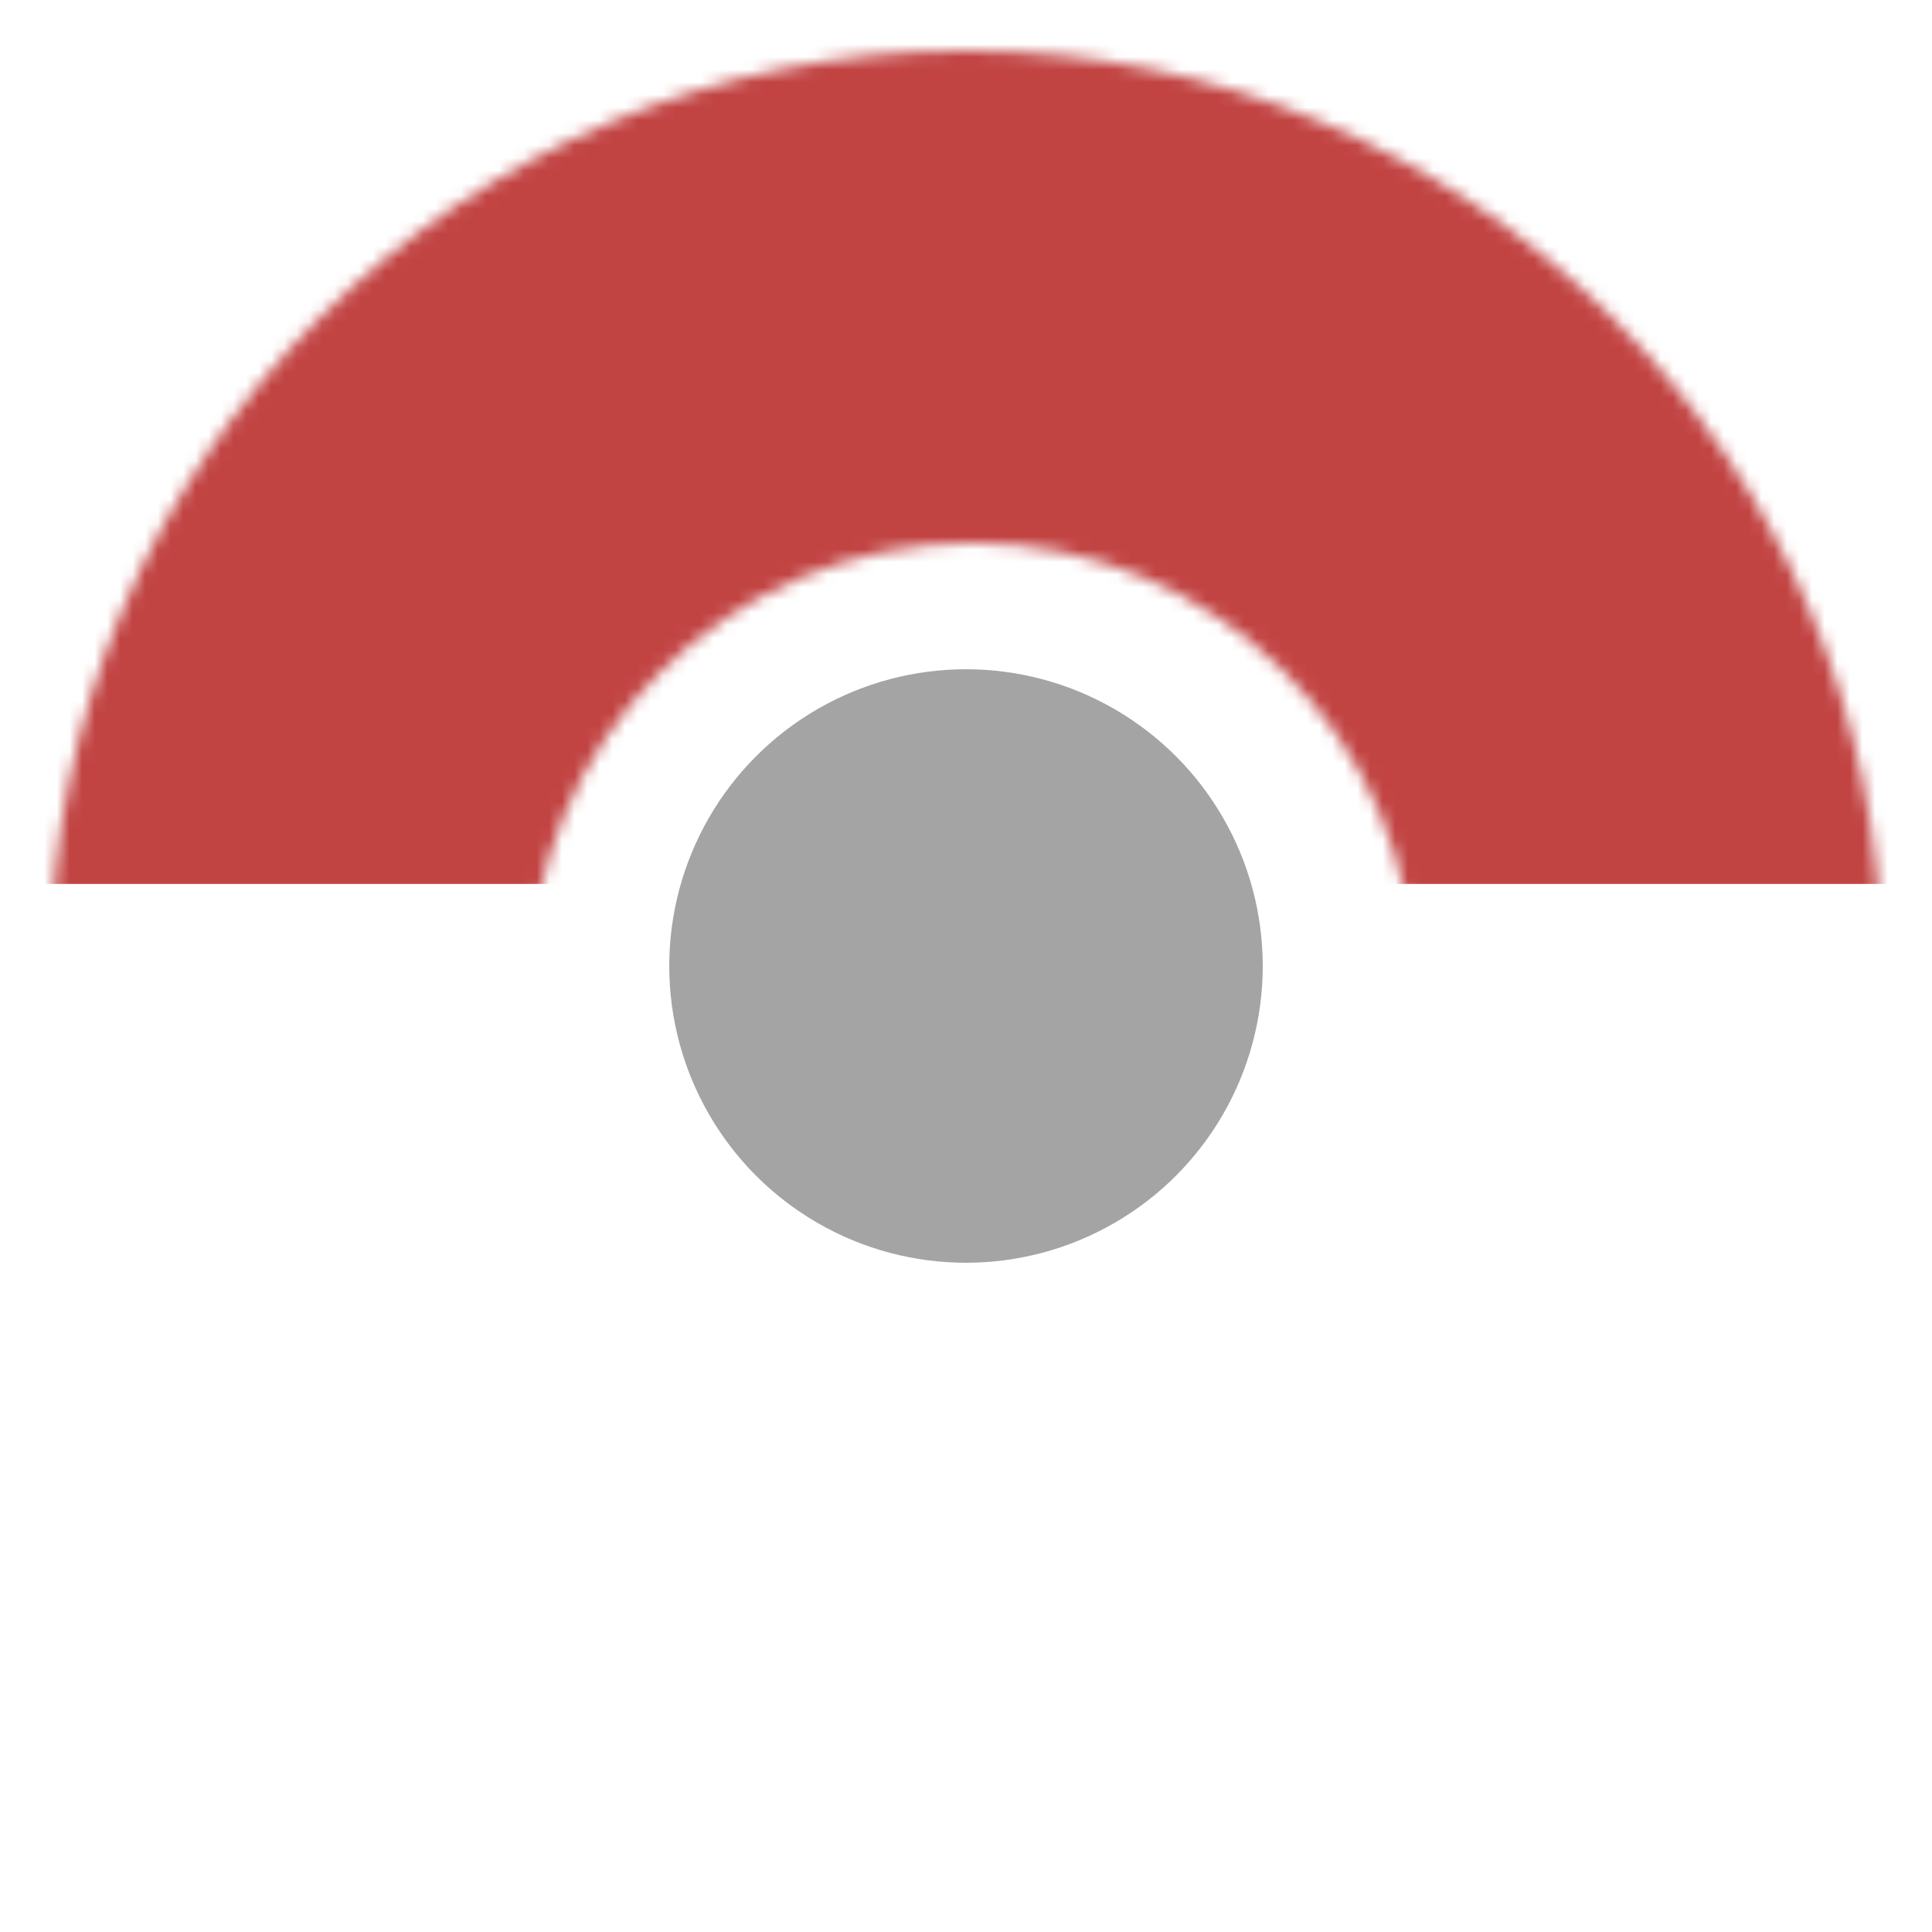 <svg width="153" height="153" viewBox="0 0 153 153" fill="none" xmlns="http://www.w3.org/2000/svg">
<g filter="url(#filter0_d_57_2)">
<mask id="mask0_57_2" style="mask-type:alpha" maskUnits="userSpaceOnUse" x="4" y="0" width="145" height="145">
<path fill-rule="evenodd" clip-rule="evenodd" d="M76.5 0C36.459 0 4 32.459 4 72.5C4 112.541 36.459 145 76.5 145C116.541 145 149 112.541 149 72.5C149 32.459 116.541 0 76.5 0ZM75.999 36C56.669 36 40.999 51.67 40.999 71C40.999 90.33 56.669 106 75.999 106C95.329 106 110.999 90.33 110.999 71C110.999 51.67 95.329 36 75.999 36Z" fill="#D12B2B" fill-opacity="0.93"/>
</mask>
<g mask="url(#mask0_57_2)">
<path d="M2 79L153 79C147.684 100.966 151.505 123.875 148.515 131.816C148.045 133.062 75.257 150.51 74.26 150.978C73.463 151.352 26.253 147.083 2 132.751V79Z" fill="white"/>
</g>
<mask id="mask1_57_2" style="mask-type:alpha" maskUnits="userSpaceOnUse" x="4" y="0" width="145" height="145">
<path fill-rule="evenodd" clip-rule="evenodd" d="M76.5 145C116.541 145 149 112.541 149 72.5C149 32.459 116.541 0 76.5 0C36.459 0 4 32.459 4 72.5C4 112.541 36.459 145 76.5 145ZM77.001 109C96.331 109 112.001 93.33 112.001 74C112.001 54.67 96.331 39 77.001 39C57.67 39 42.001 54.67 42.001 74C42.001 93.33 57.67 109 77.001 109Z" fill="#D12B2B" fill-opacity="0.93"/>
</mask>
<g mask="url(#mask1_57_2)">
<path d="M151 66H0C5.316 44.034 1.495 21.125 4.485 13.184C4.955 11.938 77.743 -5.51 78.74 -5.978C79.537 -6.352 126.747 -2.083 151 12.249V66Z" fill="#BD3736"/>
</g>
<circle cx="76.5" cy="72.5" r="23.5" fill="white"/>
<circle cx="76.5" cy="72.5" r="23.5" fill="#868686" fill-opacity="0.75"/>
</g>
<defs>
<filter id="filter0_d_57_2" x="0" y="0" width="153" height="153" filterUnits="userSpaceOnUse" color-interpolation-filters="sRGB">
<feFlood flood-opacity="0" result="BackgroundImageFix"/>
<feColorMatrix in="SourceAlpha" type="matrix" values="0 0 0 0 0 0 0 0 0 0 0 0 0 0 0 0 0 0 127 0" result="hardAlpha"/>
<feOffset dy="4"/>
<feGaussianBlur stdDeviation="2"/>
<feComposite in2="hardAlpha" operator="out"/>
<feColorMatrix type="matrix" values="0 0 0 0 0 0 0 0 0 0 0 0 0 0 0 0 0 0 0.25 0"/>
<feBlend mode="normal" in2="BackgroundImageFix" result="effect1_dropShadow_57_2"/>
<feBlend mode="normal" in="SourceGraphic" in2="effect1_dropShadow_57_2" result="shape"/>
</filter>
</defs>
</svg>

